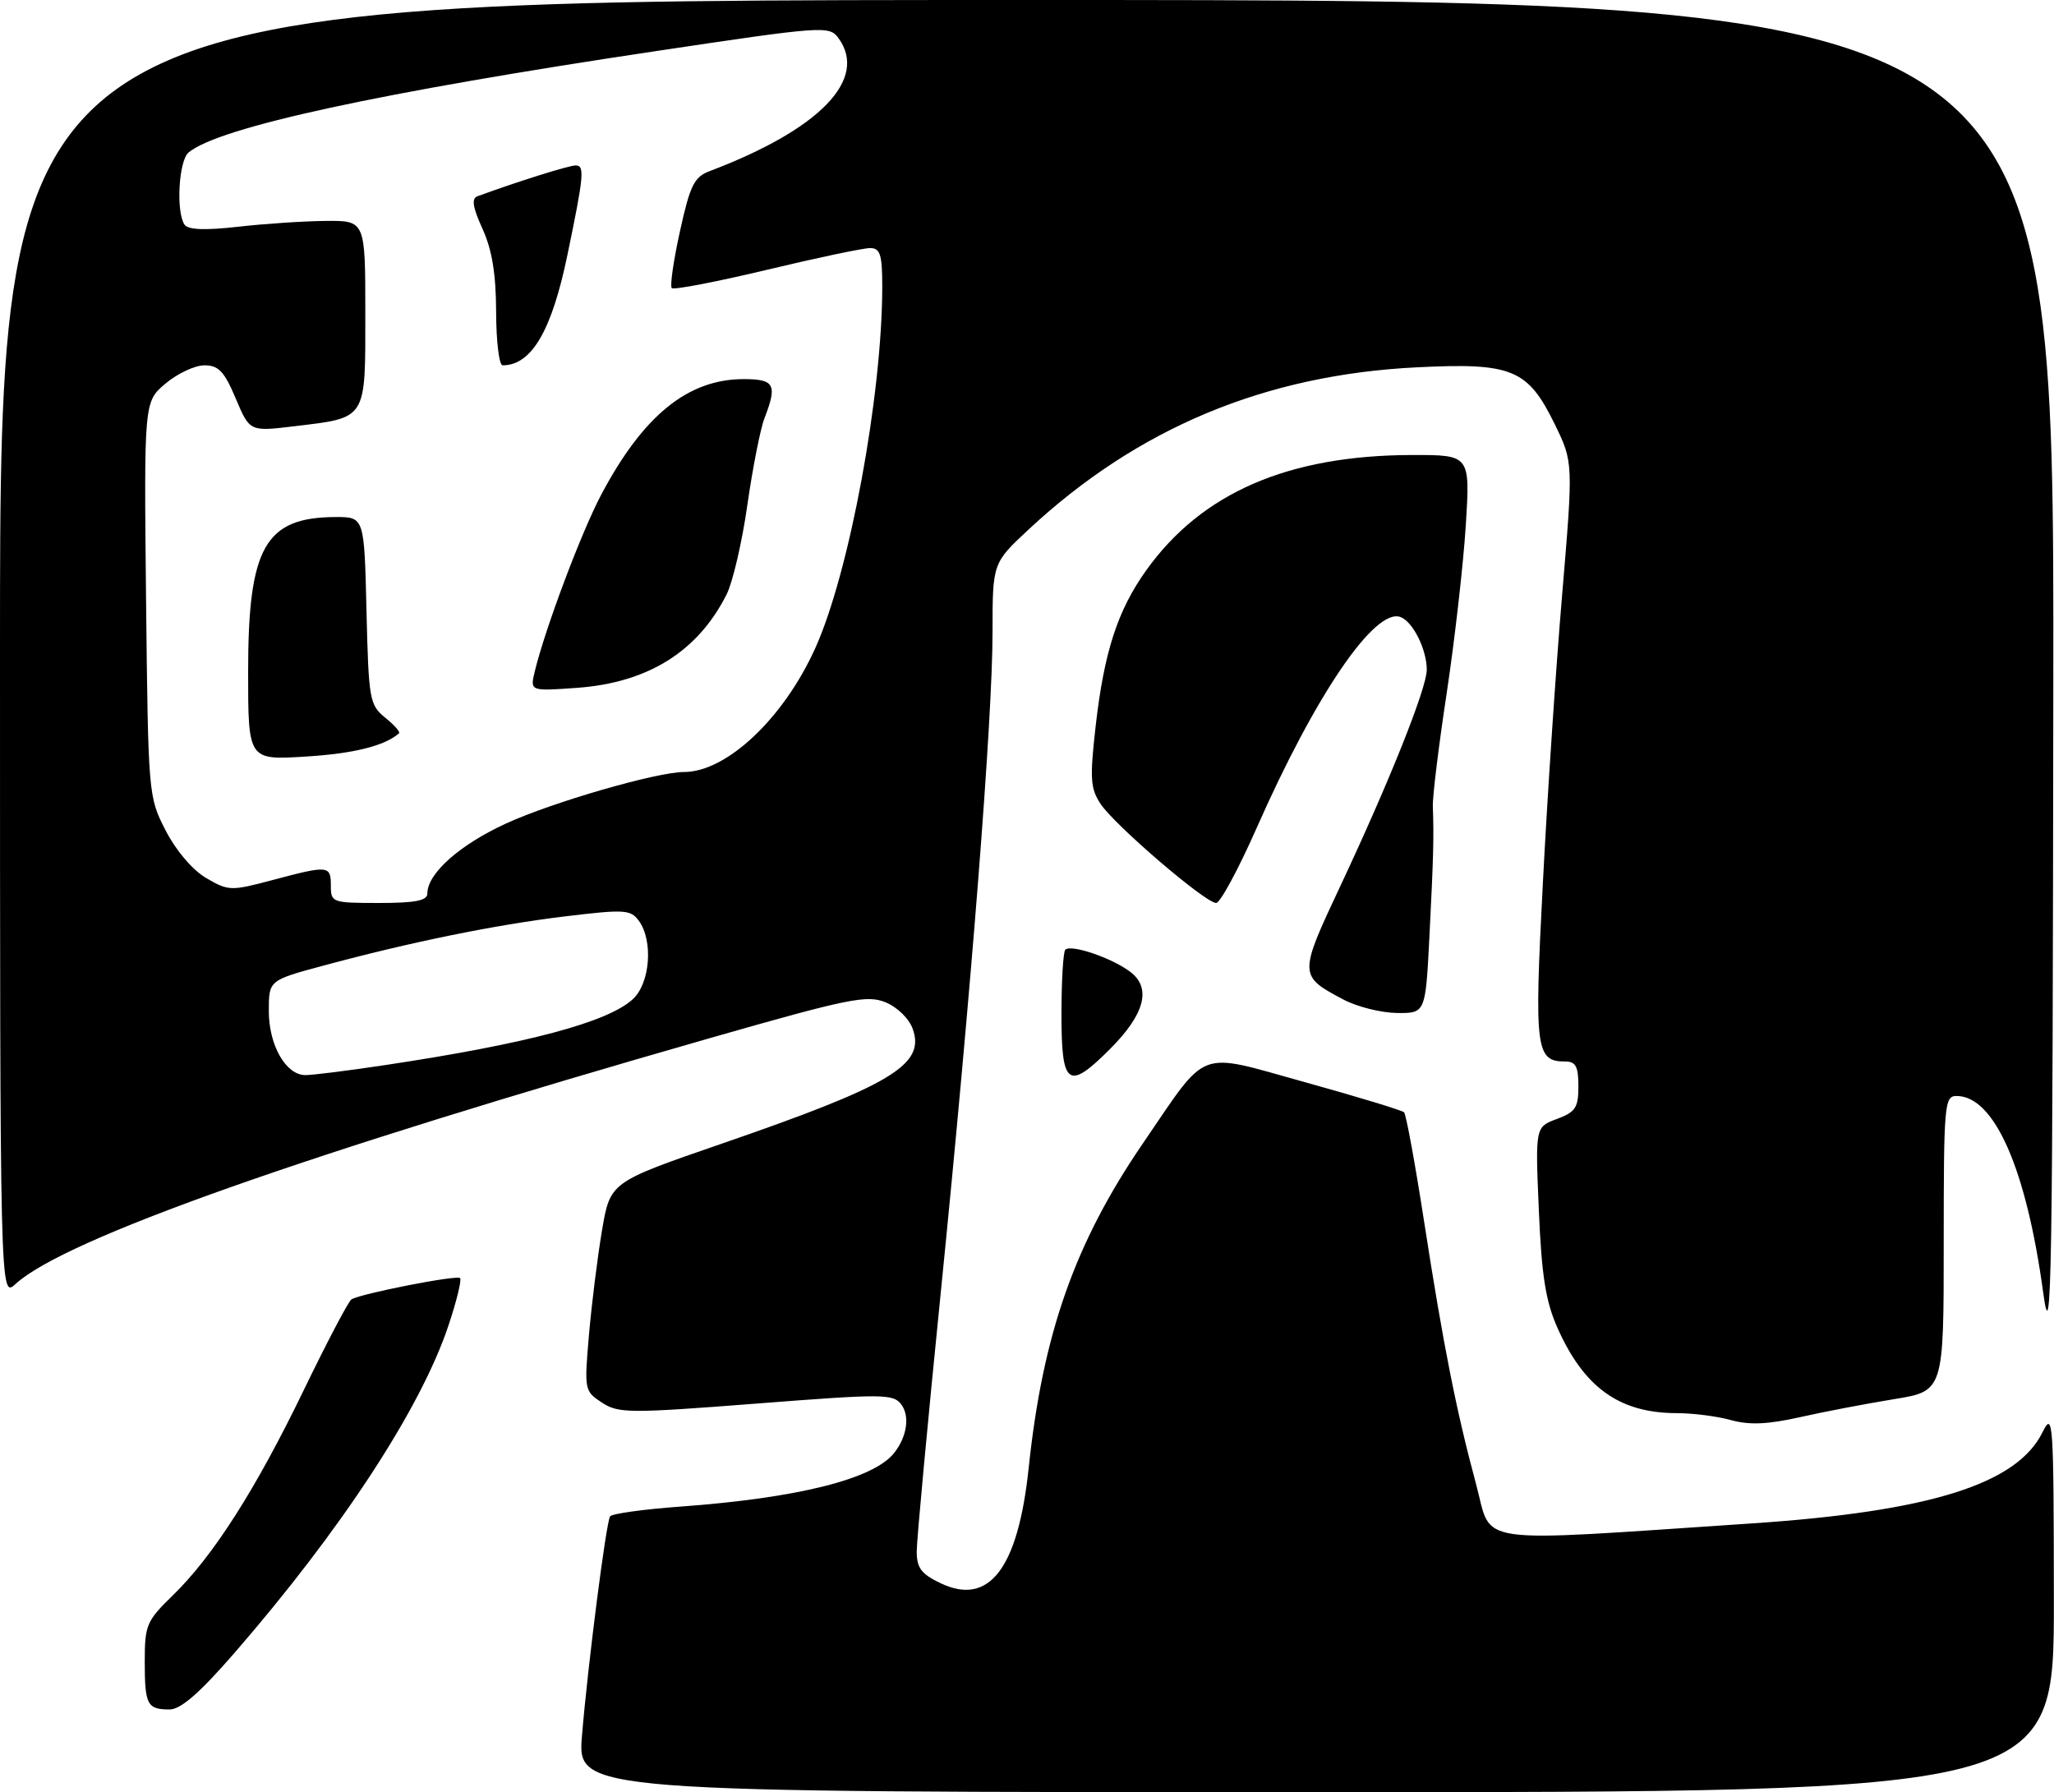 <?xml version="1.0" encoding="UTF-8" standalone="no"?>
<!DOCTYPE svg PUBLIC "-//W3C//DTD SVG 1.1//EN" "http://www.w3.org/Graphics/SVG/1.1/DTD/svg11.dtd" >
<svg xmlns="http://www.w3.org/2000/svg" xmlns:xlink="http://www.w3.org/1999/xlink" version="1.1" viewBox="0 0 298 260">
 <g >
 <path fill="currentColor"
d=" M 34.06 239.75 C 49.57 221.88 61.08 204.27 65.07 192.28 C 66.25 188.75 67.00 185.67 66.75 185.42 C 66.27 184.94 52.34 187.67 50.99 188.51 C 50.56 188.77 47.46 194.67 44.10 201.61 C 37.12 216.06 30.92 225.77 25.07 231.45 C 21.26 235.15 21.00 235.76 21.00 241.04 C 21.00 247.33 21.35 248.00 24.61 248.00 C 26.23 248.00 29.00 245.58 34.06 239.75 Z  M 84.44 251.75 C 85.31 241.31 87.93 220.93 88.51 219.99 C 88.75 219.60 93.35 218.96 98.72 218.57 C 115.70 217.33 126.68 214.59 129.70 210.82 C 131.59 208.46 132.04 205.43 130.75 203.74 C 129.59 202.20 128.05 202.20 109.70 203.63 C 91.24 205.06 89.73 205.05 87.32 203.48 C 84.79 201.82 84.76 201.64 85.45 193.64 C 85.84 189.16 86.69 182.35 87.34 178.50 C 88.53 171.50 88.53 171.50 104.51 165.99 C 129.32 157.44 134.26 154.48 132.43 149.29 C 131.90 147.78 130.20 146.12 128.48 145.41 C 125.76 144.31 123.19 144.83 102.98 150.61 C 44.11 167.46 9.35 179.77 2.25 186.28 C 0.00 188.35 0.00 188.35 0.00 94.17 C 0.00 0.00 0.00 0.00 149.00 0.00 C 298.00 0.00 298.00 0.00 297.90 98.75 C 297.81 186.17 297.64 196.36 296.44 187.58 C 293.99 169.55 289.35 159.00 283.86 159.00 C 282.10 159.00 282.00 160.19 282.00 180.41 C 282.00 201.82 282.00 201.82 274.75 202.99 C 270.76 203.64 264.63 204.81 261.13 205.60 C 256.45 206.65 253.80 206.76 251.13 206.02 C 249.13 205.46 245.57 205.01 243.22 205.01 C 234.94 204.99 229.79 201.29 225.94 192.59 C 224.25 188.79 223.66 185.02 223.26 175.60 C 222.74 163.50 222.74 163.50 225.87 162.34 C 228.58 161.33 229.00 160.69 229.00 157.59 C 229.00 154.74 228.61 154.00 227.12 154.00 C 222.80 154.00 222.58 152.31 223.84 128.19 C 224.48 115.71 225.74 96.85 226.64 86.28 C 228.26 67.06 228.26 67.06 225.55 61.51 C 221.65 53.54 219.37 52.60 205.55 53.29 C 183.52 54.38 165.05 62.10 149.25 76.80 C 144.00 81.69 144.00 81.69 144.00 91.71 C 144.00 104.32 140.93 143.38 136.46 187.81 C 134.56 206.67 133.00 223.44 133.00 225.07 C 133.00 227.47 133.66 228.35 136.47 229.69 C 143.51 233.04 147.70 227.56 149.24 213.00 C 151.29 193.50 155.94 180.31 165.84 165.84 C 175.42 151.85 173.44 152.60 189.33 157.00 C 196.94 159.11 203.41 161.08 203.71 161.37 C 204.00 161.67 205.31 168.79 206.61 177.20 C 209.40 195.18 211.26 204.58 214.17 215.38 C 216.56 224.27 212.94 223.76 254.16 221.01 C 279.96 219.28 292.63 215.31 296.33 207.79 C 297.87 204.67 297.96 205.95 297.98 232.25 C 298.00 260.00 298.00 260.00 190.87 260.00 C 83.74 260.00 83.74 260.00 84.44 251.75 Z  M 55.79 154.53 C 76.52 151.42 88.23 148.30 91.84 144.93 C 94.33 142.61 94.79 136.47 92.69 133.59 C 91.49 131.95 90.63 131.90 81.94 132.95 C 71.78 134.18 59.54 136.68 46.91 140.09 C 39.00 142.22 39.00 142.22 39.00 146.67 C 39.00 151.60 41.44 155.92 44.26 155.97 C 45.22 155.99 50.41 155.34 55.79 154.53 Z  M 62.00 129.63 C 62.00 126.72 66.69 122.55 73.44 119.46 C 80.17 116.37 95.30 112.00 99.23 112.00 C 105.41 112.00 113.66 104.24 118.26 94.08 C 123.22 83.15 128.00 57.35 128.00 41.54 C 128.00 36.93 127.70 36.00 126.25 35.99 C 125.29 35.98 118.53 37.40 111.24 39.15 C 103.95 40.89 97.75 42.08 97.46 41.80 C 97.18 41.52 97.71 37.80 98.65 33.55 C 100.11 26.91 100.71 25.68 102.92 24.84 C 118.94 18.78 126.00 11.49 121.64 5.52 C 120.32 3.72 119.50 3.77 95.39 7.38 C 55.16 13.39 31.76 18.46 27.36 22.12 C 25.93 23.30 25.51 30.72 26.77 32.59 C 27.27 33.34 29.72 33.44 34.50 32.90 C 38.35 32.46 44.09 32.08 47.25 32.05 C 53.00 32.00 53.00 32.00 53.00 45.46 C 53.00 61.05 53.31 60.56 42.61 61.85 C 36.23 62.61 36.23 62.61 34.20 57.81 C 32.54 53.88 31.71 53.00 29.66 53.00 C 28.28 53.00 25.74 54.19 24.02 55.64 C 20.89 58.27 20.89 58.27 21.19 86.92 C 21.50 115.36 21.52 115.60 24.04 120.50 C 25.56 123.44 27.94 126.23 29.93 127.39 C 33.15 129.27 33.50 129.28 39.55 127.67 C 47.68 125.51 48.00 125.54 48.00 128.50 C 48.00 130.93 48.20 131.00 55.00 131.00 C 60.25 131.00 62.00 130.66 62.00 129.63 Z  M 154.00 147.17 C 154.00 142.31 154.25 138.08 154.56 137.78 C 155.38 136.95 161.31 138.97 163.97 140.98 C 167.09 143.33 166.10 147.13 161.05 152.18 C 154.97 158.27 154.00 157.58 154.00 147.17 Z  M 194.93 145.02 C 188.40 141.57 188.39 141.45 194.48 128.50 C 201.56 113.43 207.00 99.82 207.00 97.17 C 207.00 94.23 205.01 90.22 203.20 89.52 C 199.50 88.10 190.87 100.74 182.30 120.16 C 179.66 126.12 177.03 131.00 176.44 131.00 C 174.88 131.00 161.67 119.67 159.67 116.62 C 158.19 114.37 158.10 112.92 158.96 105.35 C 160.18 94.60 162.15 88.54 166.29 82.75 C 174.35 71.48 186.88 66.05 204.90 66.01 C 213.30 66.00 213.30 66.00 212.66 76.25 C 212.30 81.89 211.06 92.80 209.90 100.50 C 208.73 108.20 207.82 115.62 207.88 117.00 C 208.04 121.49 207.97 124.34 207.39 135.75 C 206.82 147.00 206.82 147.00 202.66 146.96 C 200.37 146.93 196.89 146.06 194.93 145.02 Z  M 36.00 97.39 C 36.00 79.39 38.46 75.05 48.67 75.01 C 52.85 75.00 52.85 75.00 53.17 88.59 C 53.48 101.52 53.62 102.27 55.89 104.12 C 57.21 105.18 58.11 106.20 57.89 106.39 C 55.79 108.21 51.32 109.33 44.34 109.76 C 36.00 110.28 36.00 110.28 36.00 97.39 Z  M 77.59 97.39 C 79.09 91.19 84.34 77.22 87.21 71.80 C 93.31 60.27 99.80 55.00 107.90 55.00 C 112.38 55.00 112.80 55.80 110.91 60.68 C 110.31 62.23 109.20 67.89 108.43 73.25 C 107.67 78.62 106.31 84.47 105.41 86.25 C 101.23 94.54 93.99 99.05 83.70 99.79 C 76.89 100.28 76.89 100.28 77.59 97.39 Z  M 71.98 45.25 C 71.96 39.74 71.39 36.26 70.01 33.21 C 68.57 30.05 68.38 28.80 69.28 28.47 C 75.21 26.30 82.54 24.00 83.52 24.00 C 84.85 24.00 84.72 25.46 82.32 37.00 C 80.04 48.02 77.11 53.00 72.92 53.00 C 72.41 53.00 71.99 49.51 71.98 45.25 Z "/>
</g>
</svg>